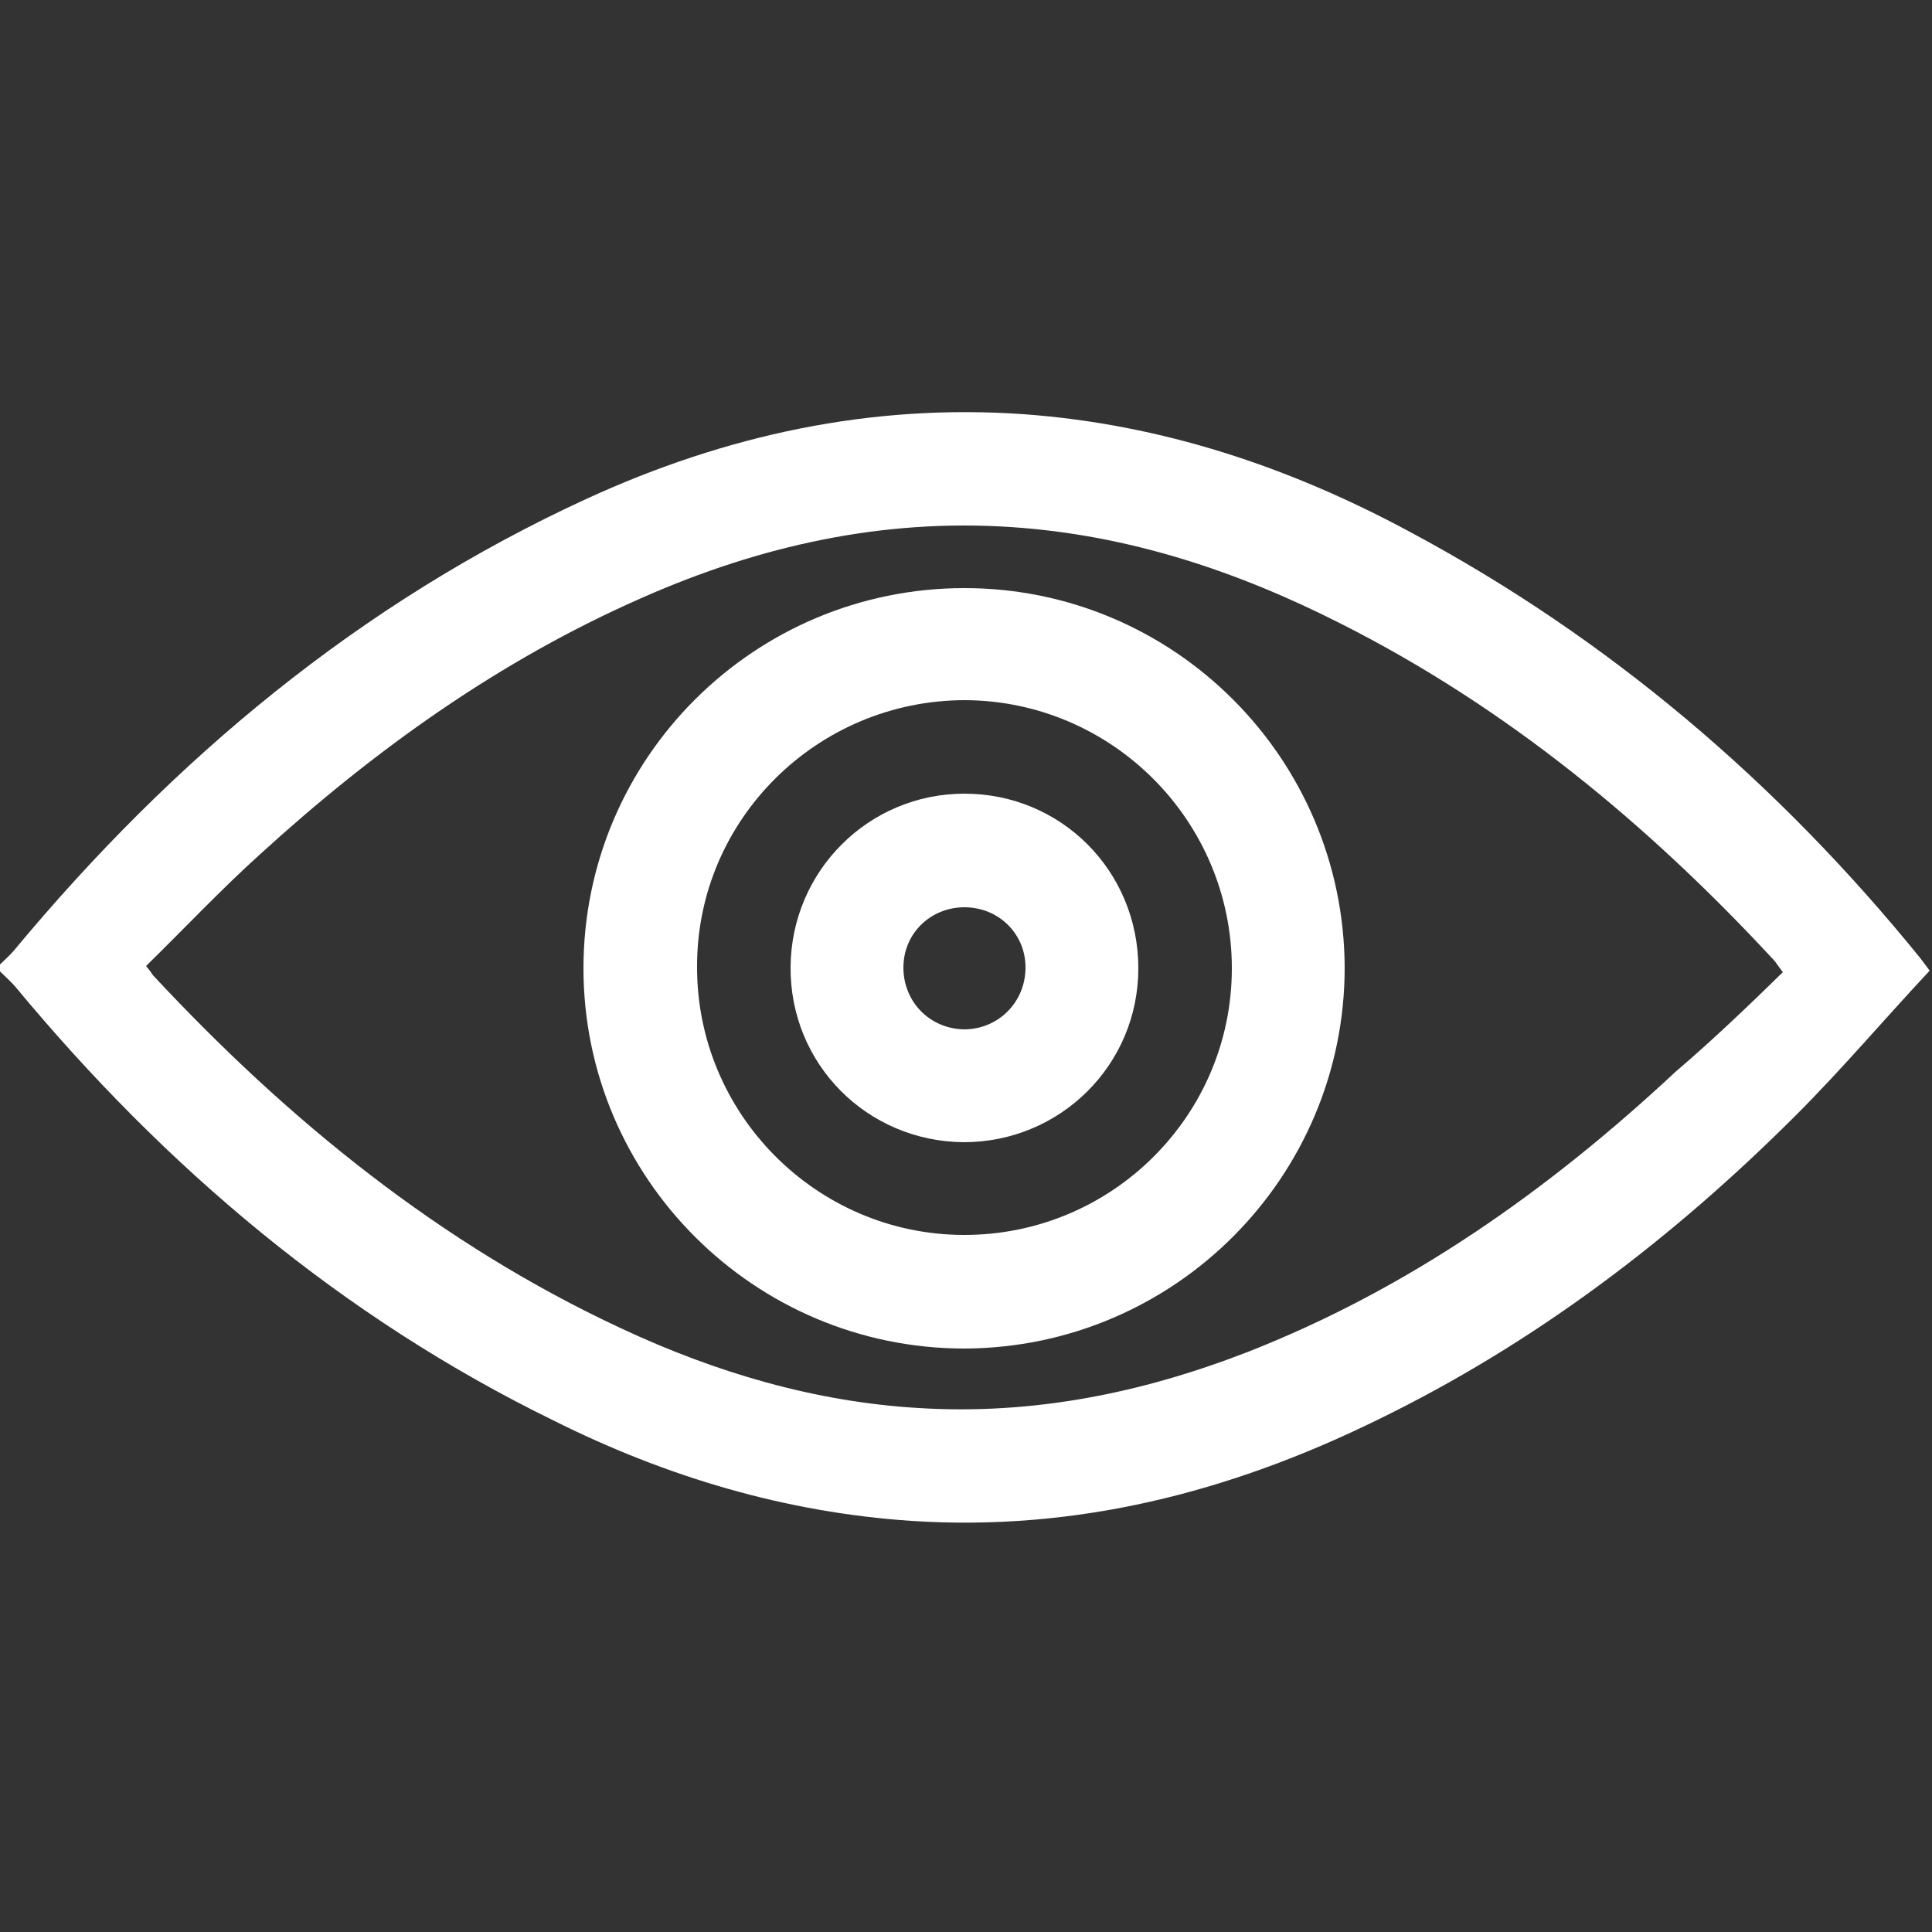 <?xml version="1.0" encoding="utf-8"?>
<!-- Generator: Adobe Illustrator 24.2.3, SVG Export Plug-In . SVG Version: 6.00 Build 0)  -->
<svg version="1.1" id="Capa_1" xmlns="http://www.w3.org/2000/svg" xmlns:xlink="http://www.w3.org/1999/xlink" x="0px" y="0px"
	 viewBox="0 0 250 250" style="enable-background:new 0 0 250 250;" xml:space="preserve">
<rect x="0" y="0" width="250" height="250" fill="#333333" stroke="none"/>
<style type="text/css">
	.st0{fill:#FFFFFF;}
</style>
<g>
	<path class="st0" d="M0,124.8c0.6-0.6,1.3-1.2,1.8-1.8C22.4,98.2,46.6,78,76,64.5c17.9-8.2,36.7-12.3,56.5-10.9
		c17.8,1.3,34.3,6.8,49.9,15.2c25.8,13.8,47.7,32.5,66.1,55.2c0.3,0.4,0.6,0.8,1.2,1.6c-5.8,6.2-11.3,12.7-17.3,18.7
		c-16,16-33.9,29.6-54.3,39.5c-19,9.3-38.9,14.4-60.2,13c-16.3-1.1-31.7-5.7-46.3-13C44.2,170.4,21.4,151.1,2,127.7
		c-0.6-0.7-1.3-1.3-2-2C0,125.4,0,125.1,0,124.8z M230.7,125.8c-0.7-0.9-0.9-1.3-1.2-1.6c-16.3-17.6-34.6-32.7-56-43.5
		c-13.4-6.8-27.5-11.5-42.7-12.5c-16.6-1.1-32.4,2.4-47.6,9.1C64.7,85.4,48.5,97,33.7,110.5c-5.1,4.6-9.8,9.6-14.8,14.5
		c0.5,0.6,0.7,0.9,0.9,1.2C37.3,145,57,161,80.4,171.9c12.2,5.7,25,9.5,38.5,10.3c14.7,0.9,28.7-1.9,42.4-7.2
		c21-8.2,39.1-21,55.5-36.3C221.6,134.6,226.2,130.2,230.7,125.8z"/>
	<path class="st0" d="M124.8,174.5c-27.2,0-49.3-22.1-49.3-49.2c0-27.2,22.1-49.2,49.3-49.2c27.1,0,49.1,22,49.2,49.1
		C174,152.3,152,174.4,124.8,174.5z M124.9,90.6c-19.1,0-34.7,15.4-34.7,34.4c-0.1,19.1,15.4,34.7,34.4,34.8
		c19.2,0.1,34.8-15.4,34.8-34.5S143.9,90.7,124.9,90.6z"/>
	<path class="st0" d="M147.3,125.3c0,12.5-10.1,22.5-22.6,22.5c-12.5-0.1-22.5-10.1-22.4-22.7c0.1-12.4,10.1-22.4,22.5-22.4
		C137.3,102.7,147.3,112.7,147.3,125.3z M132.7,125.2c0-4.4-3.5-7.8-7.9-7.8s-7.9,3.4-7.9,7.8c0,4.5,3.5,8,8,8
		C129.3,133.1,132.7,129.6,132.7,125.2z"/>
</g>
</svg>
